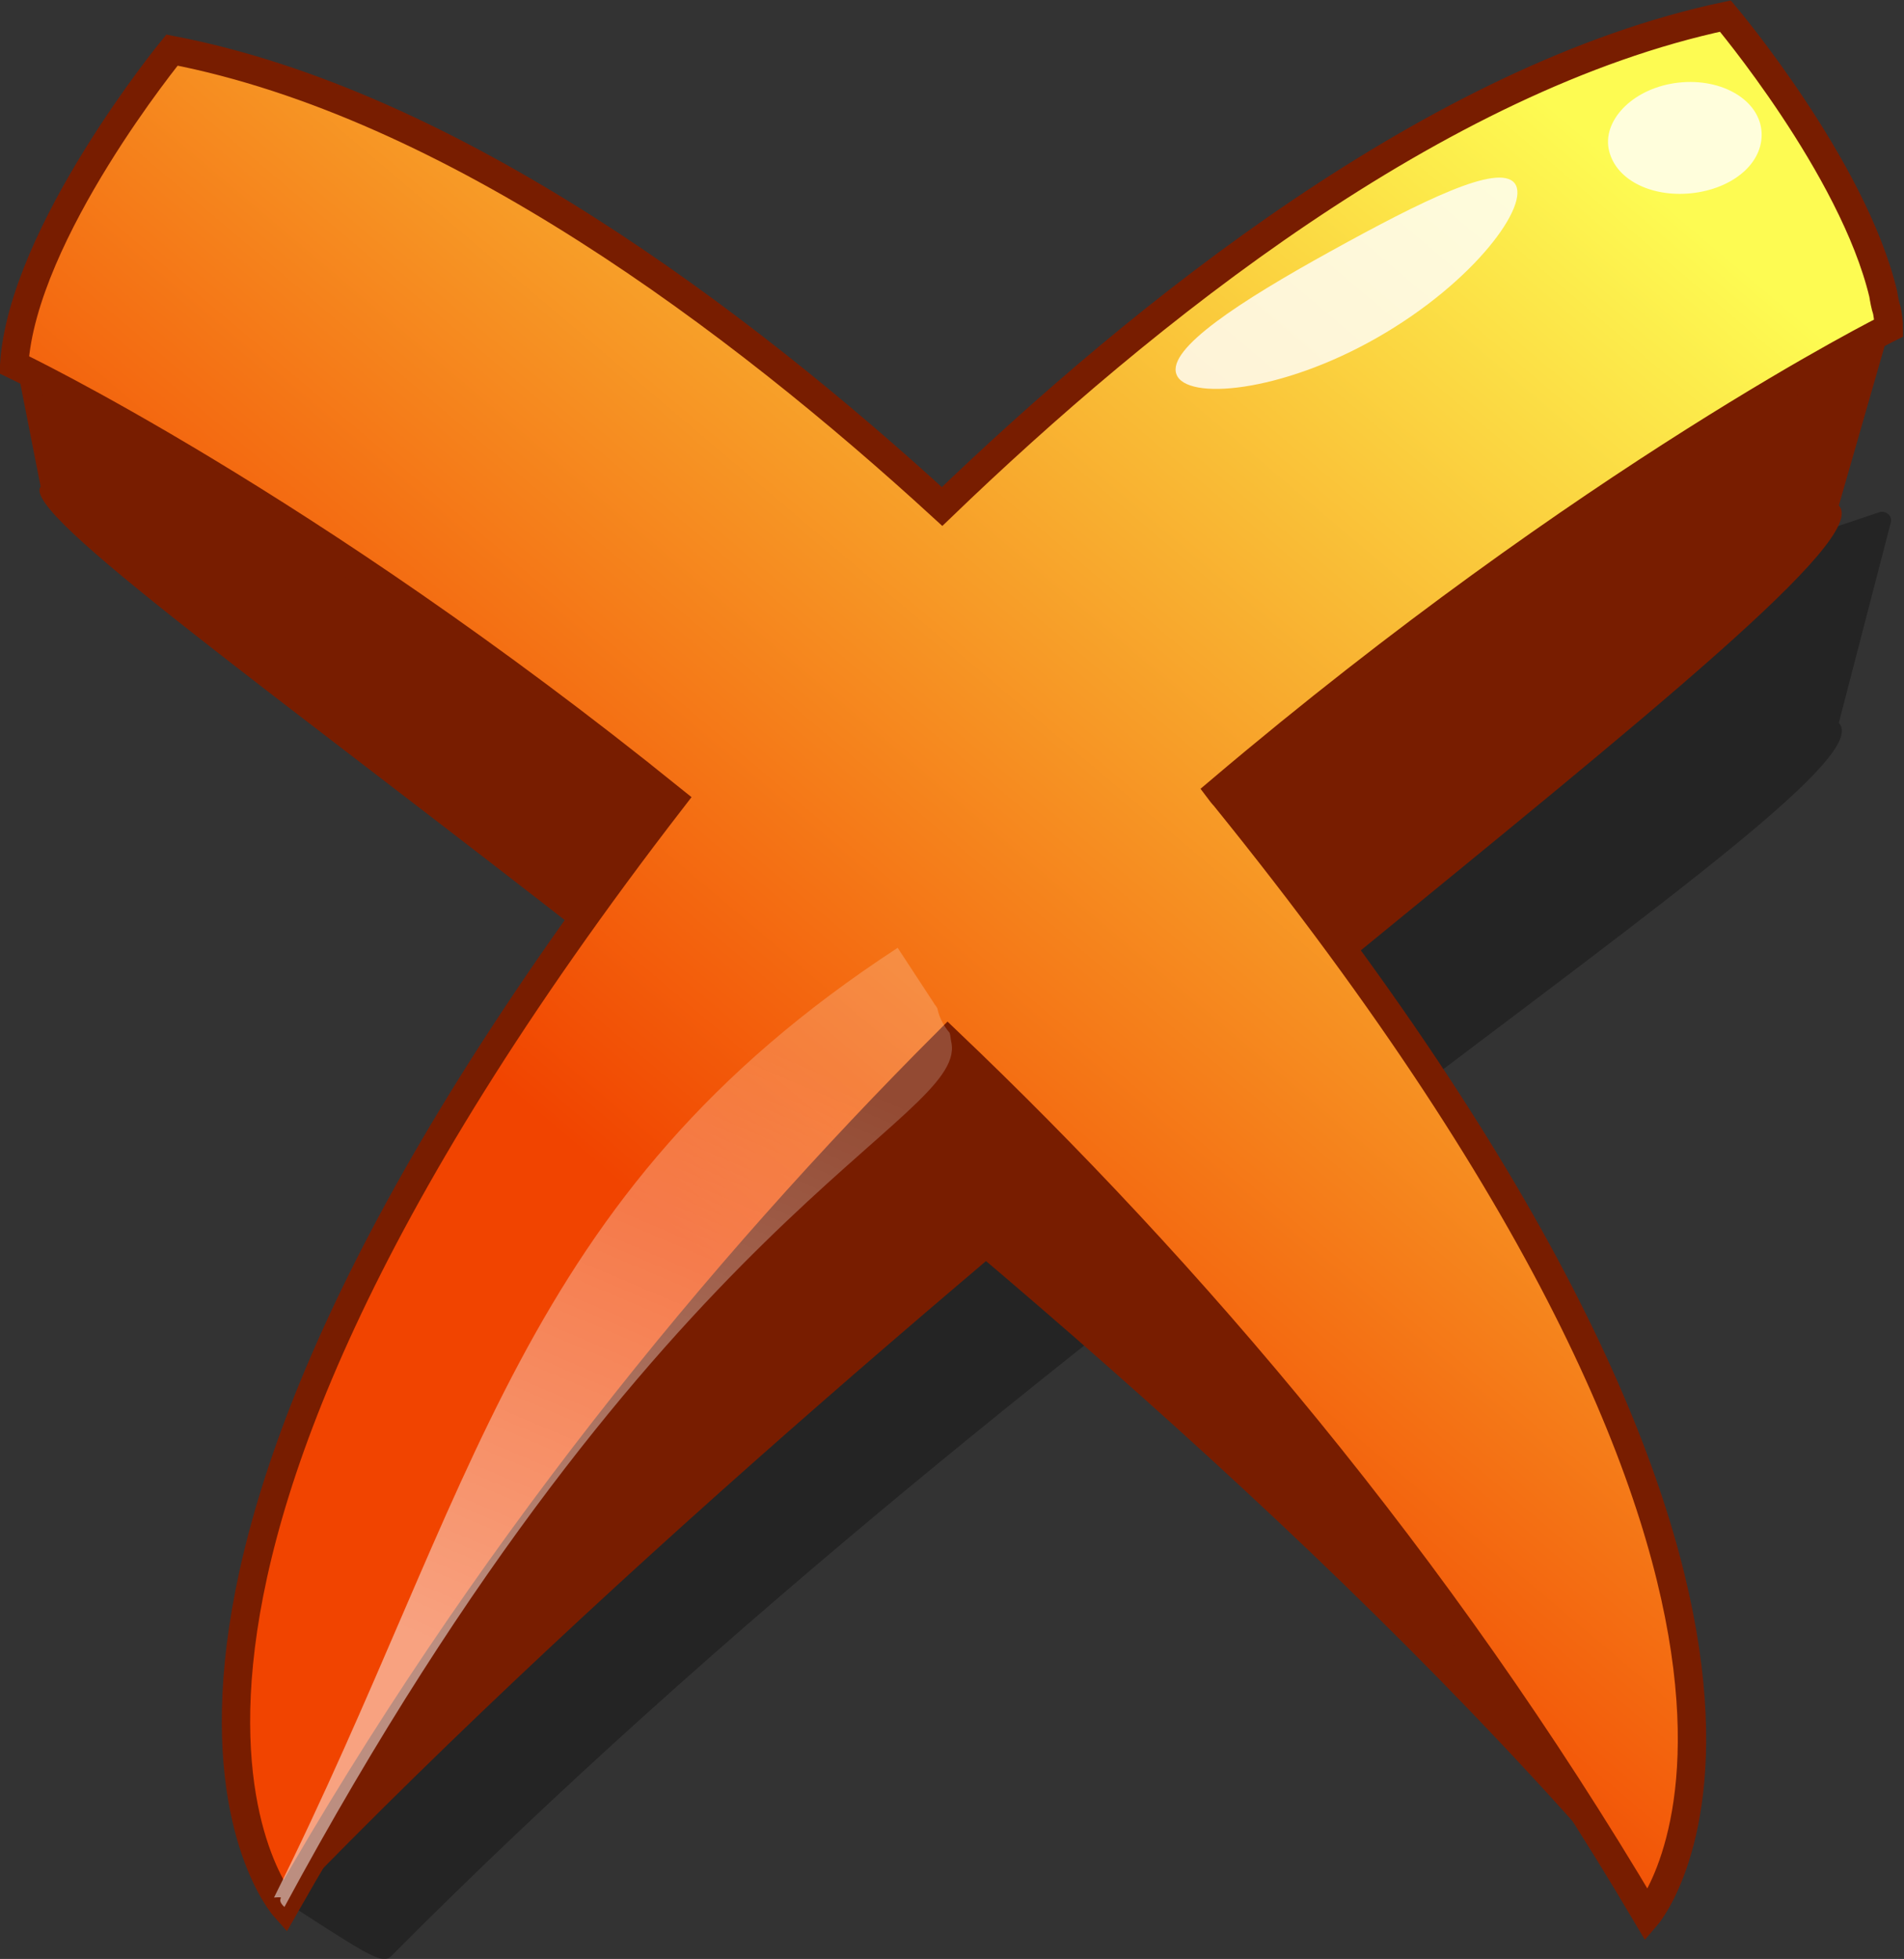<?xml version="1.0" encoding="utf-8"?>
<!-- Generator: Adobe Illustrator 21.0.0, SVG Export Plug-In . SVG Version: 6.00 Build 0)  -->
<svg version="1.1" id="Layer_1" xmlns="http://www.w3.org/2000/svg" xmlns:xlink="http://www.w3.org/1999/xlink" x="0px" y="0px"
	 viewBox="0 0 201.5 207.3" style="enable-background:new 0 0 201.5 207.3;" xml:space="preserve">
<rect x="0" y="0" width="201.5" height="207.3" fill="#333333" stroke="none"/>
<style type="text/css">
	.st0{opacity:0.3;}
	.st1{fill:#781D00;}
	.st2{fill:url(#SVGID_1_);stroke:#781D00;stroke-width:3;stroke-miterlimit:10;}
	.st3{opacity:0.8;fill:#FFFFFF;}
	.st4{fill:#82E85D;}
	.st5{fill:url(#SVGID_2_);}
</style>
<g>
	<path class="st0" d="M200.1,55.3l-5.5,21.2C201,83.1,111.9,136,41.4,207c-1,1-2.6-0.2-13.3-7.1L79.1,94.5l119.8-40.3
		C199.6,54,200.3,54.6,200.1,55.3z"/>
	<path class="st1" d="M200,34.7l-5.4,18.8c6.6,6.8-93.2,74.6-164.4,148.3L90.3,77.2L200,34.7z"/>
	<path class="st1" d="M1.6,37.8l2.7,13.7c-4.4,5.5,107.7,76.1,170.1,150.4L92.8,72.9L1.6,37.8z"/>
	<linearGradient id="SVGID_1_" gradientUnits="userSpaceOnUse" x1="183.633" y1="0.686" x2="72.906" y2="131.604">
		<stop  offset="0.12" style="stop-color:#FDFB52"/>
		<stop  offset="0.228" style="stop-color:#FCE548"/>
		<stop  offset="1" style="stop-color:#F14400"/>
	</linearGradient>
	<path class="st2" d="M199.7,32.9c-0.2-0.6-0.3-1.2-0.4-1.8c-3.2-13.4-16.7-29.4-16.7-29.4c-30.6,6.5-61.6,31.4-82.9,51.9
		C78.2,33.9,47.8,11,18.2,5.3c0,0-15.8,19.3-16.7,33.3c0,0,30.7,14.6,69.6,46c-67.5,87.4-41,117.2-41,117.2
		c21-36.9,45.9-67.3,70.2-91.6c25.4,24.2,51.7,54.8,74,92.5c0,0,26.3-30.7-44.7-118.4c0,0-0.2-0.2-0.5-0.6
		c39.3-33.3,70.8-49,70.8-49C199.9,34.1,199.8,33.5,199.7,32.9z"/>
	<path class="st3" d="M186.4,13.7c0.4,3.3-2.7,6.1-7,6.7c-4.3,0.6-8.3-1.2-9.1-4.4c-0.8-3.1,2.3-6.5,6.9-7.2
		C181.9,8.1,186,10.4,186.4,13.7z"/>
	<path class="st3" d="M124.5,39.6c-1-2.7,6.7-7.7,16.3-13c9.6-5.3,17.8-9.4,19.5-7.2c1.7,2.2-4.2,10.4-14.5,16.3
		C135.5,41.6,125.5,42.4,124.5,39.6z"/>
	<line class="st4" x1="24.8" y1="48.7" x2="71.2" y2="84.6"/>
	<linearGradient id="SVGID_2_" gradientUnits="userSpaceOnUse" x1="83.732" y1="111.851" x2="55.719" y2="177.897">
		<stop  offset="0" style="stop-color:#FFFFFF;stop-opacity:0.2"/>
		<stop  offset="0.358" style="stop-color:#FFFFFF;stop-opacity:0.307"/>
		<stop  offset="0.995" style="stop-color:#FFFFFF;stop-opacity:0.5"/>
	</linearGradient>
	<path class="st5" d="M99.2,106.7c-0.1-0.2-0.3-0.4-0.4-0.6l-3.8-5.8c-40.3,26.3-44.4,57.1-66,100.5c1.5-0.1,0,0,1.1,1
		c39.9-73.9,72-83.1,70.6-91.4c-0.1-0.4-0.1-0.8-0.2-1.1C99.9,108.6,99.4,107.7,99.2,106.7z"/>
</g>
</svg>
